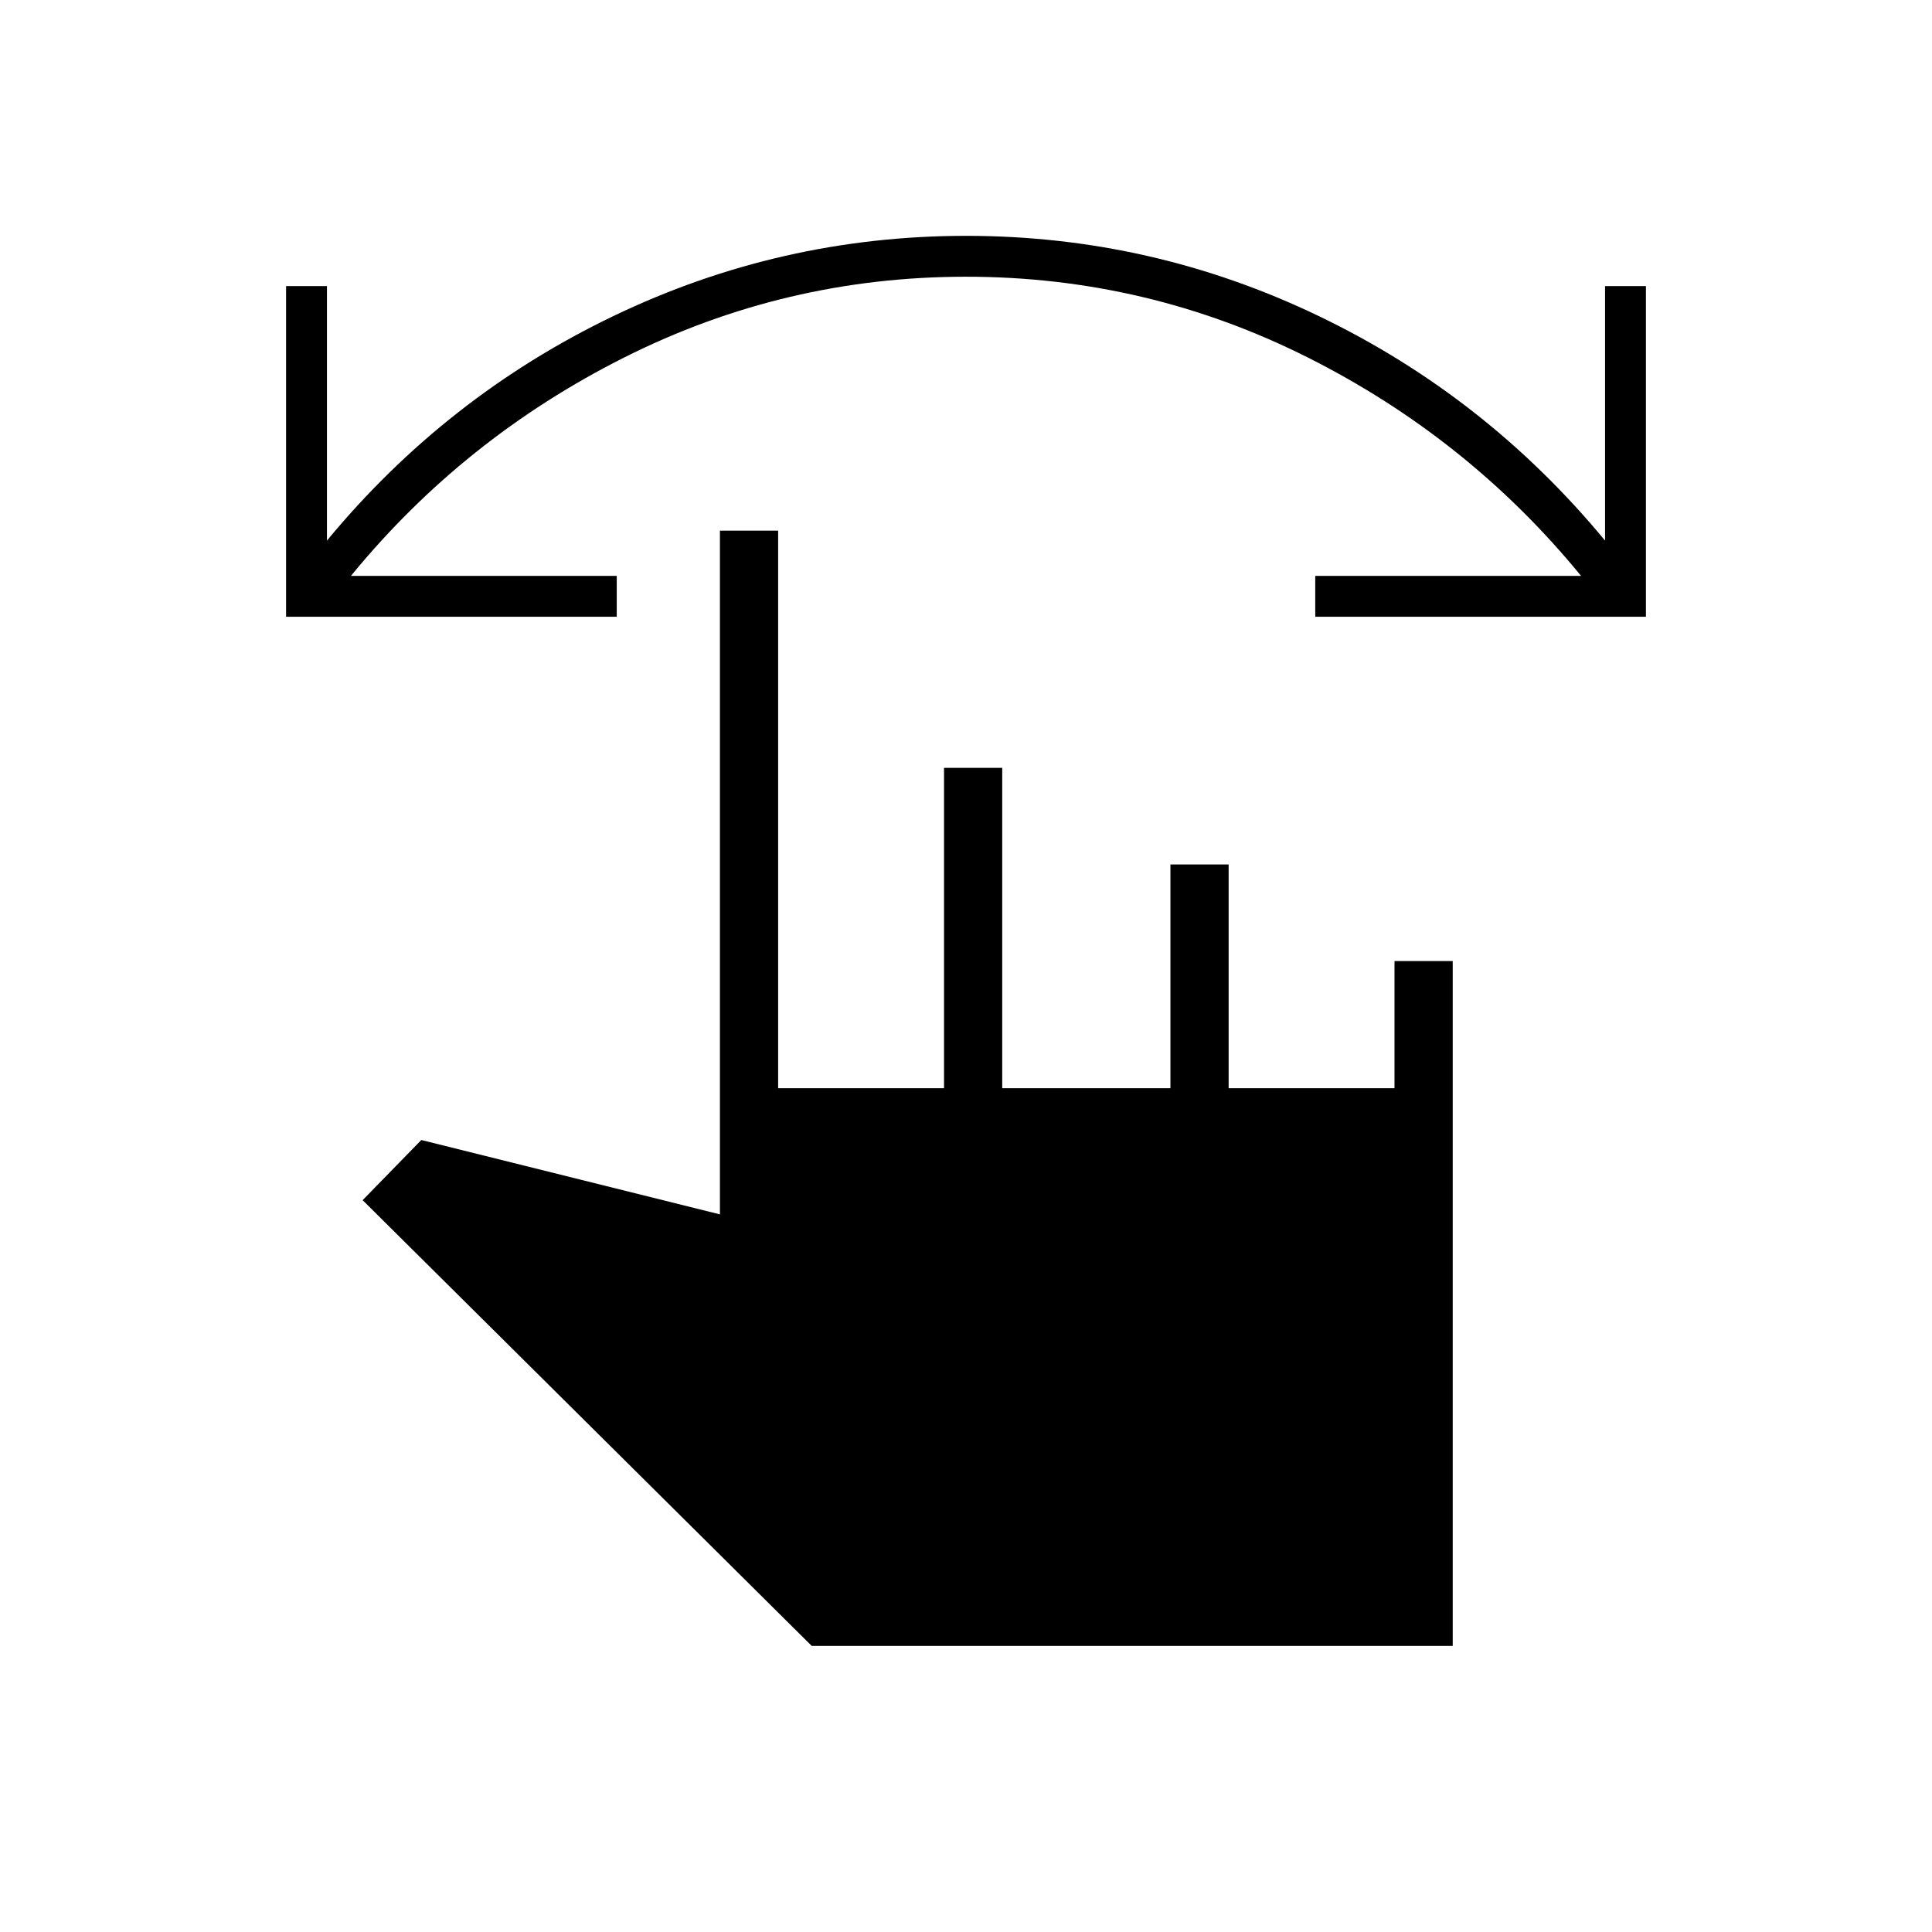 <svg xmlns="http://www.w3.org/2000/svg" height="20" viewBox="0 -960 960 960" width="20"><path d="M817.85-653.54H653.54v-20.31h132.08q-56.04-68.46-135.85-108.55-79.81-40.1-169.77-40.1-89.96 0-169.77 40.1-79.81 40.09-135.85 108.55h132.08v20.31H142.15v-164.31h20.31v126.47q59.23-71.66 142.26-111.54 83.02-39.89 175.35-39.89t175.28 39.89q82.96 39.88 142.19 111.54v-126.47h20.31v164.31Zm-414.5 511.39-223.16-221.5 29.16-29.89 148.38 36.96v-339.73h28.92v277.04h82.43v-159.19H498v159.19h83.58v-111.19h28.92v111.19h82.42v-63.19h28.93v340.31h-318.5Z"/></svg>